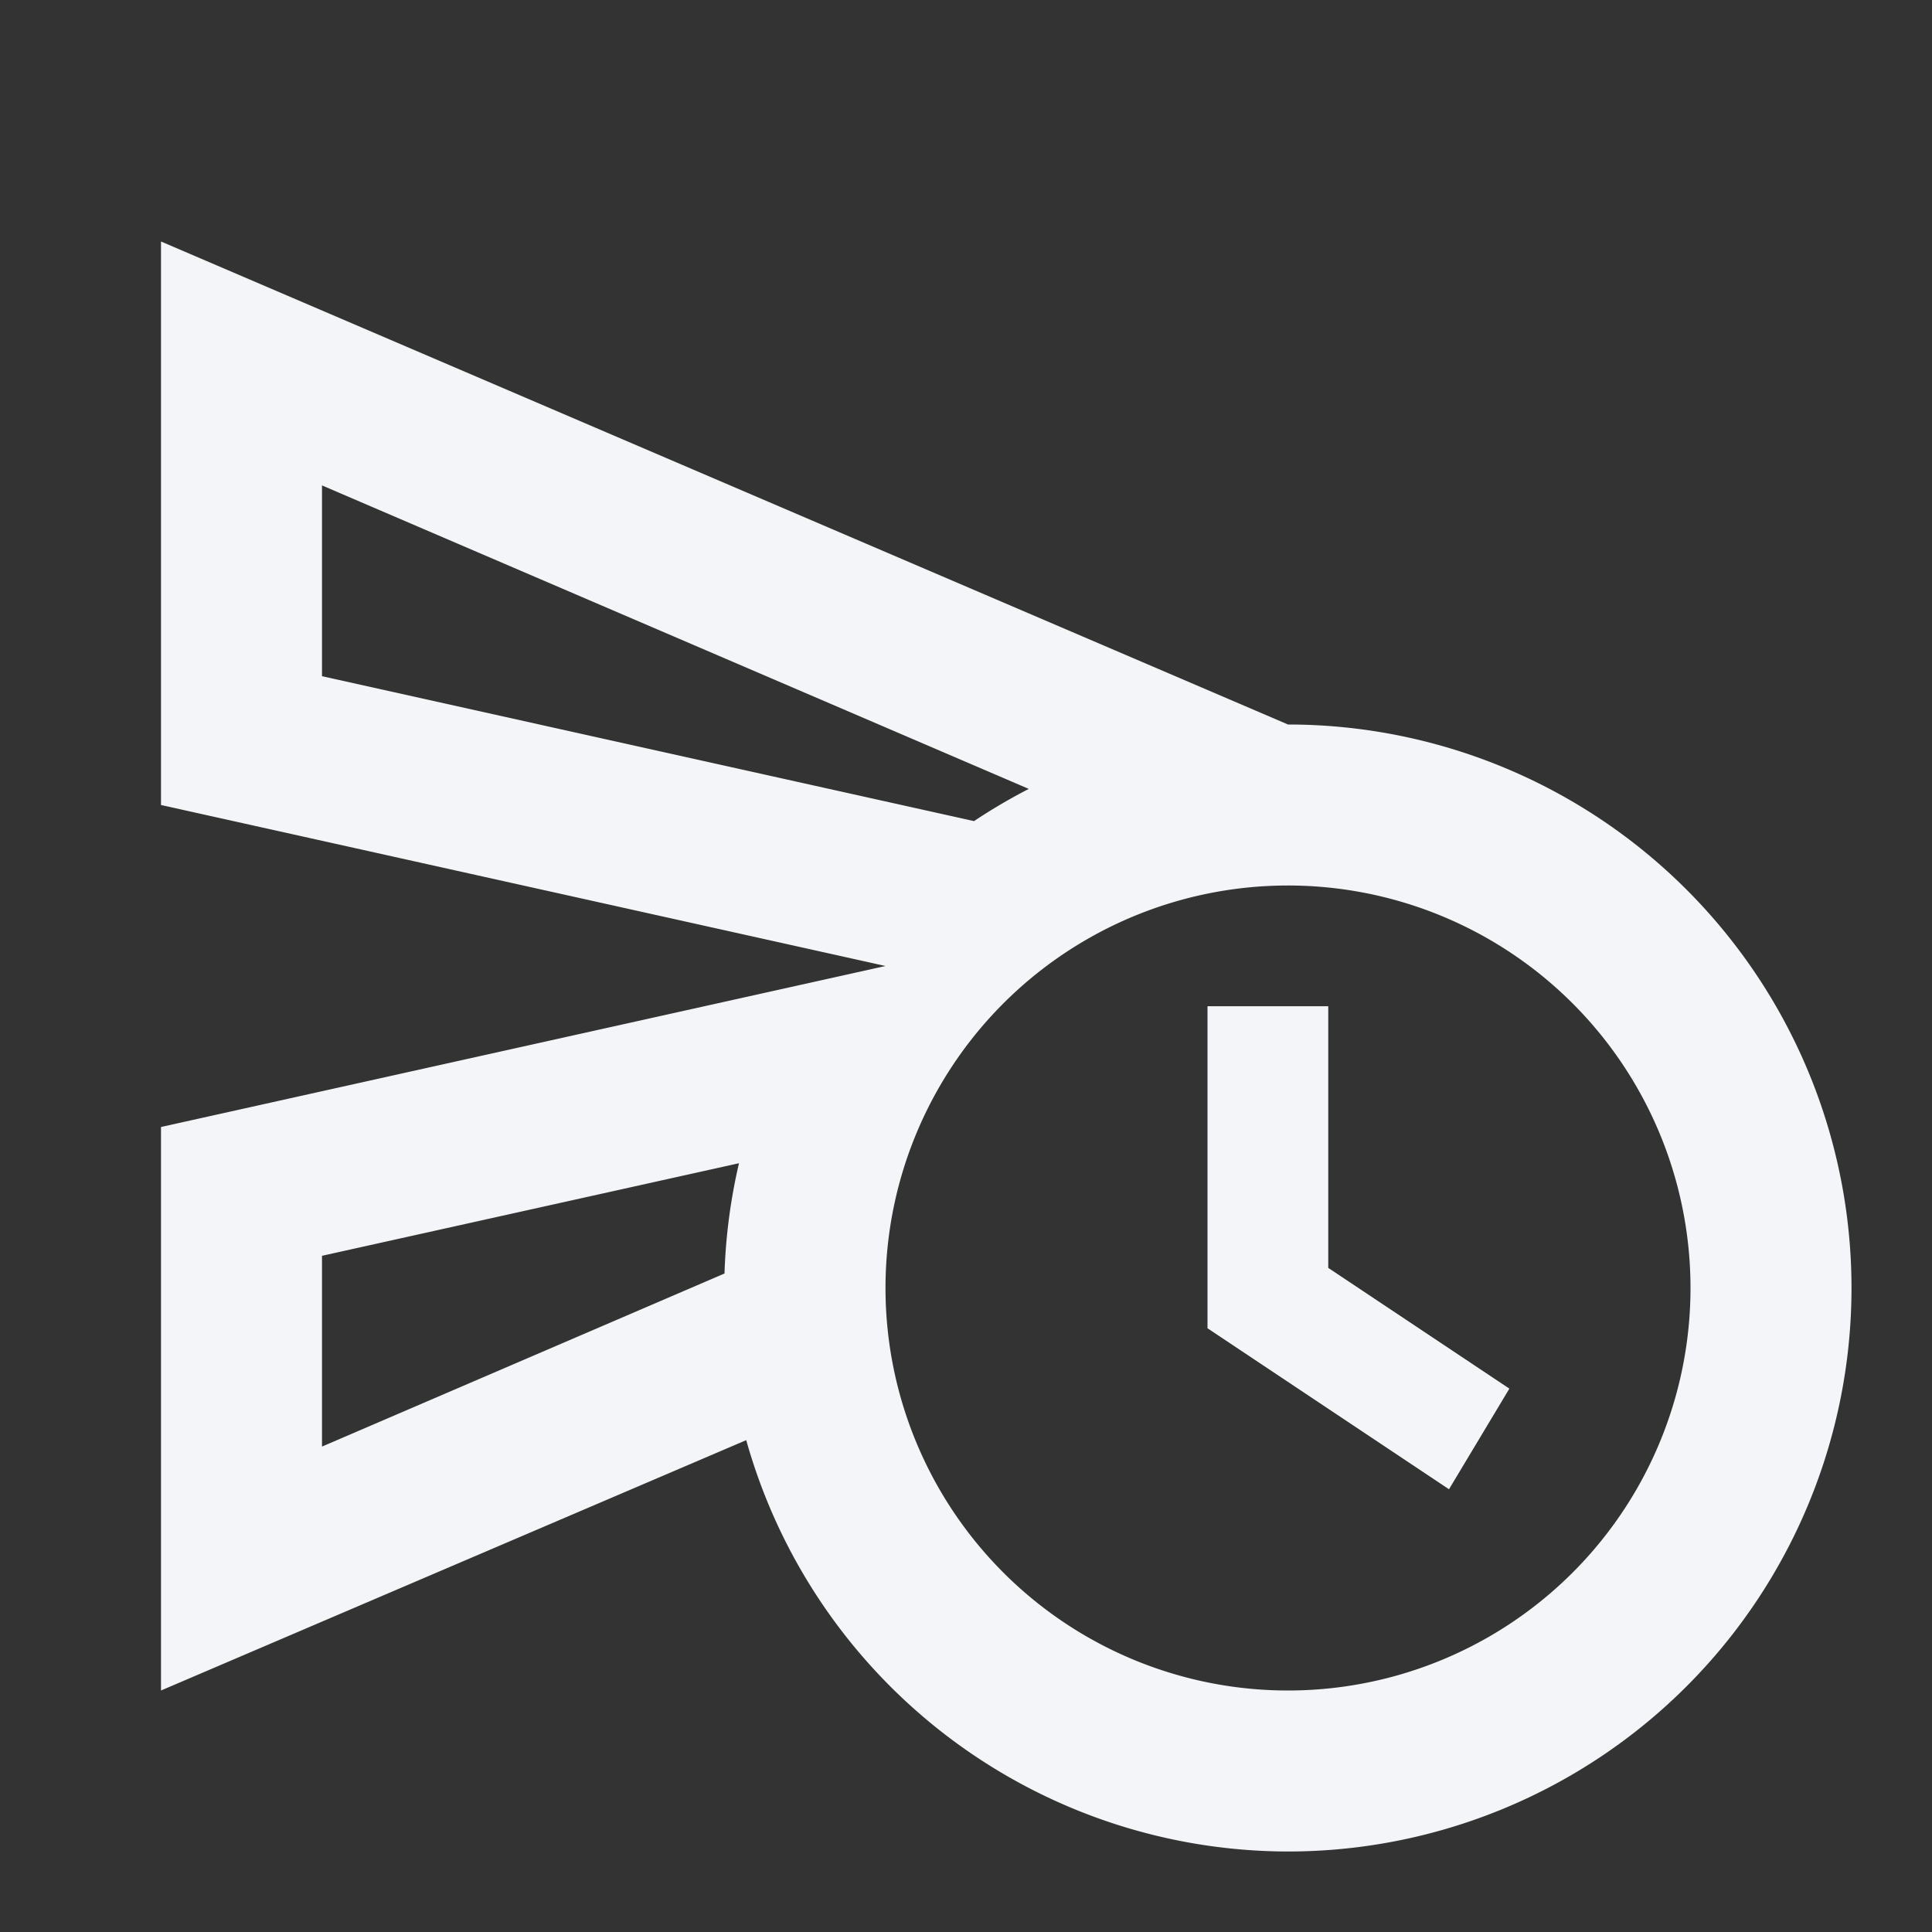<?xml version="1.0" encoding="UTF-8"?><!DOCTYPE svg PUBLIC "-//W3C//DTD SVG 1.1//EN" "http://www.w3.org/Graphics/SVG/1.1/DTD/svg11.dtd"><svg fill="#f4f5f8" xmlns="http://www.w3.org/2000/svg" xmlns:xlink="http://www.w3.org/1999/xlink" version="1.1" id="mdi-send-clock-outline" width="24" height="24" viewBox="0 0 24 24"><rect x="0" y="0" width="24" height="24" fill="#333333" stroke="none"/><path d="M2 3V10L11 12L2 14V21L9.27 17.89A7 7 0 0 0 16 23A7 7 0 0 0 23 16A7 7 0 0 0 16 9L2 3M4 6.03L12.78 9.8A7 7 0 0 0 12.1 10.2L4 8.4V6.03M16 11A5 5 0 0 1 21 16A5 5 0 0 1 16 21A5 5 0 0 1 11 16A5 5 0 0 1 16 11M15 12.5V16.5L18 18.5L18.75 17.25L16.5 15.75V12.5H15M9.18 14.45A7 7 0 0 0 9 15.82L4 17.97V15.6L9.18 14.45Z" /></svg>